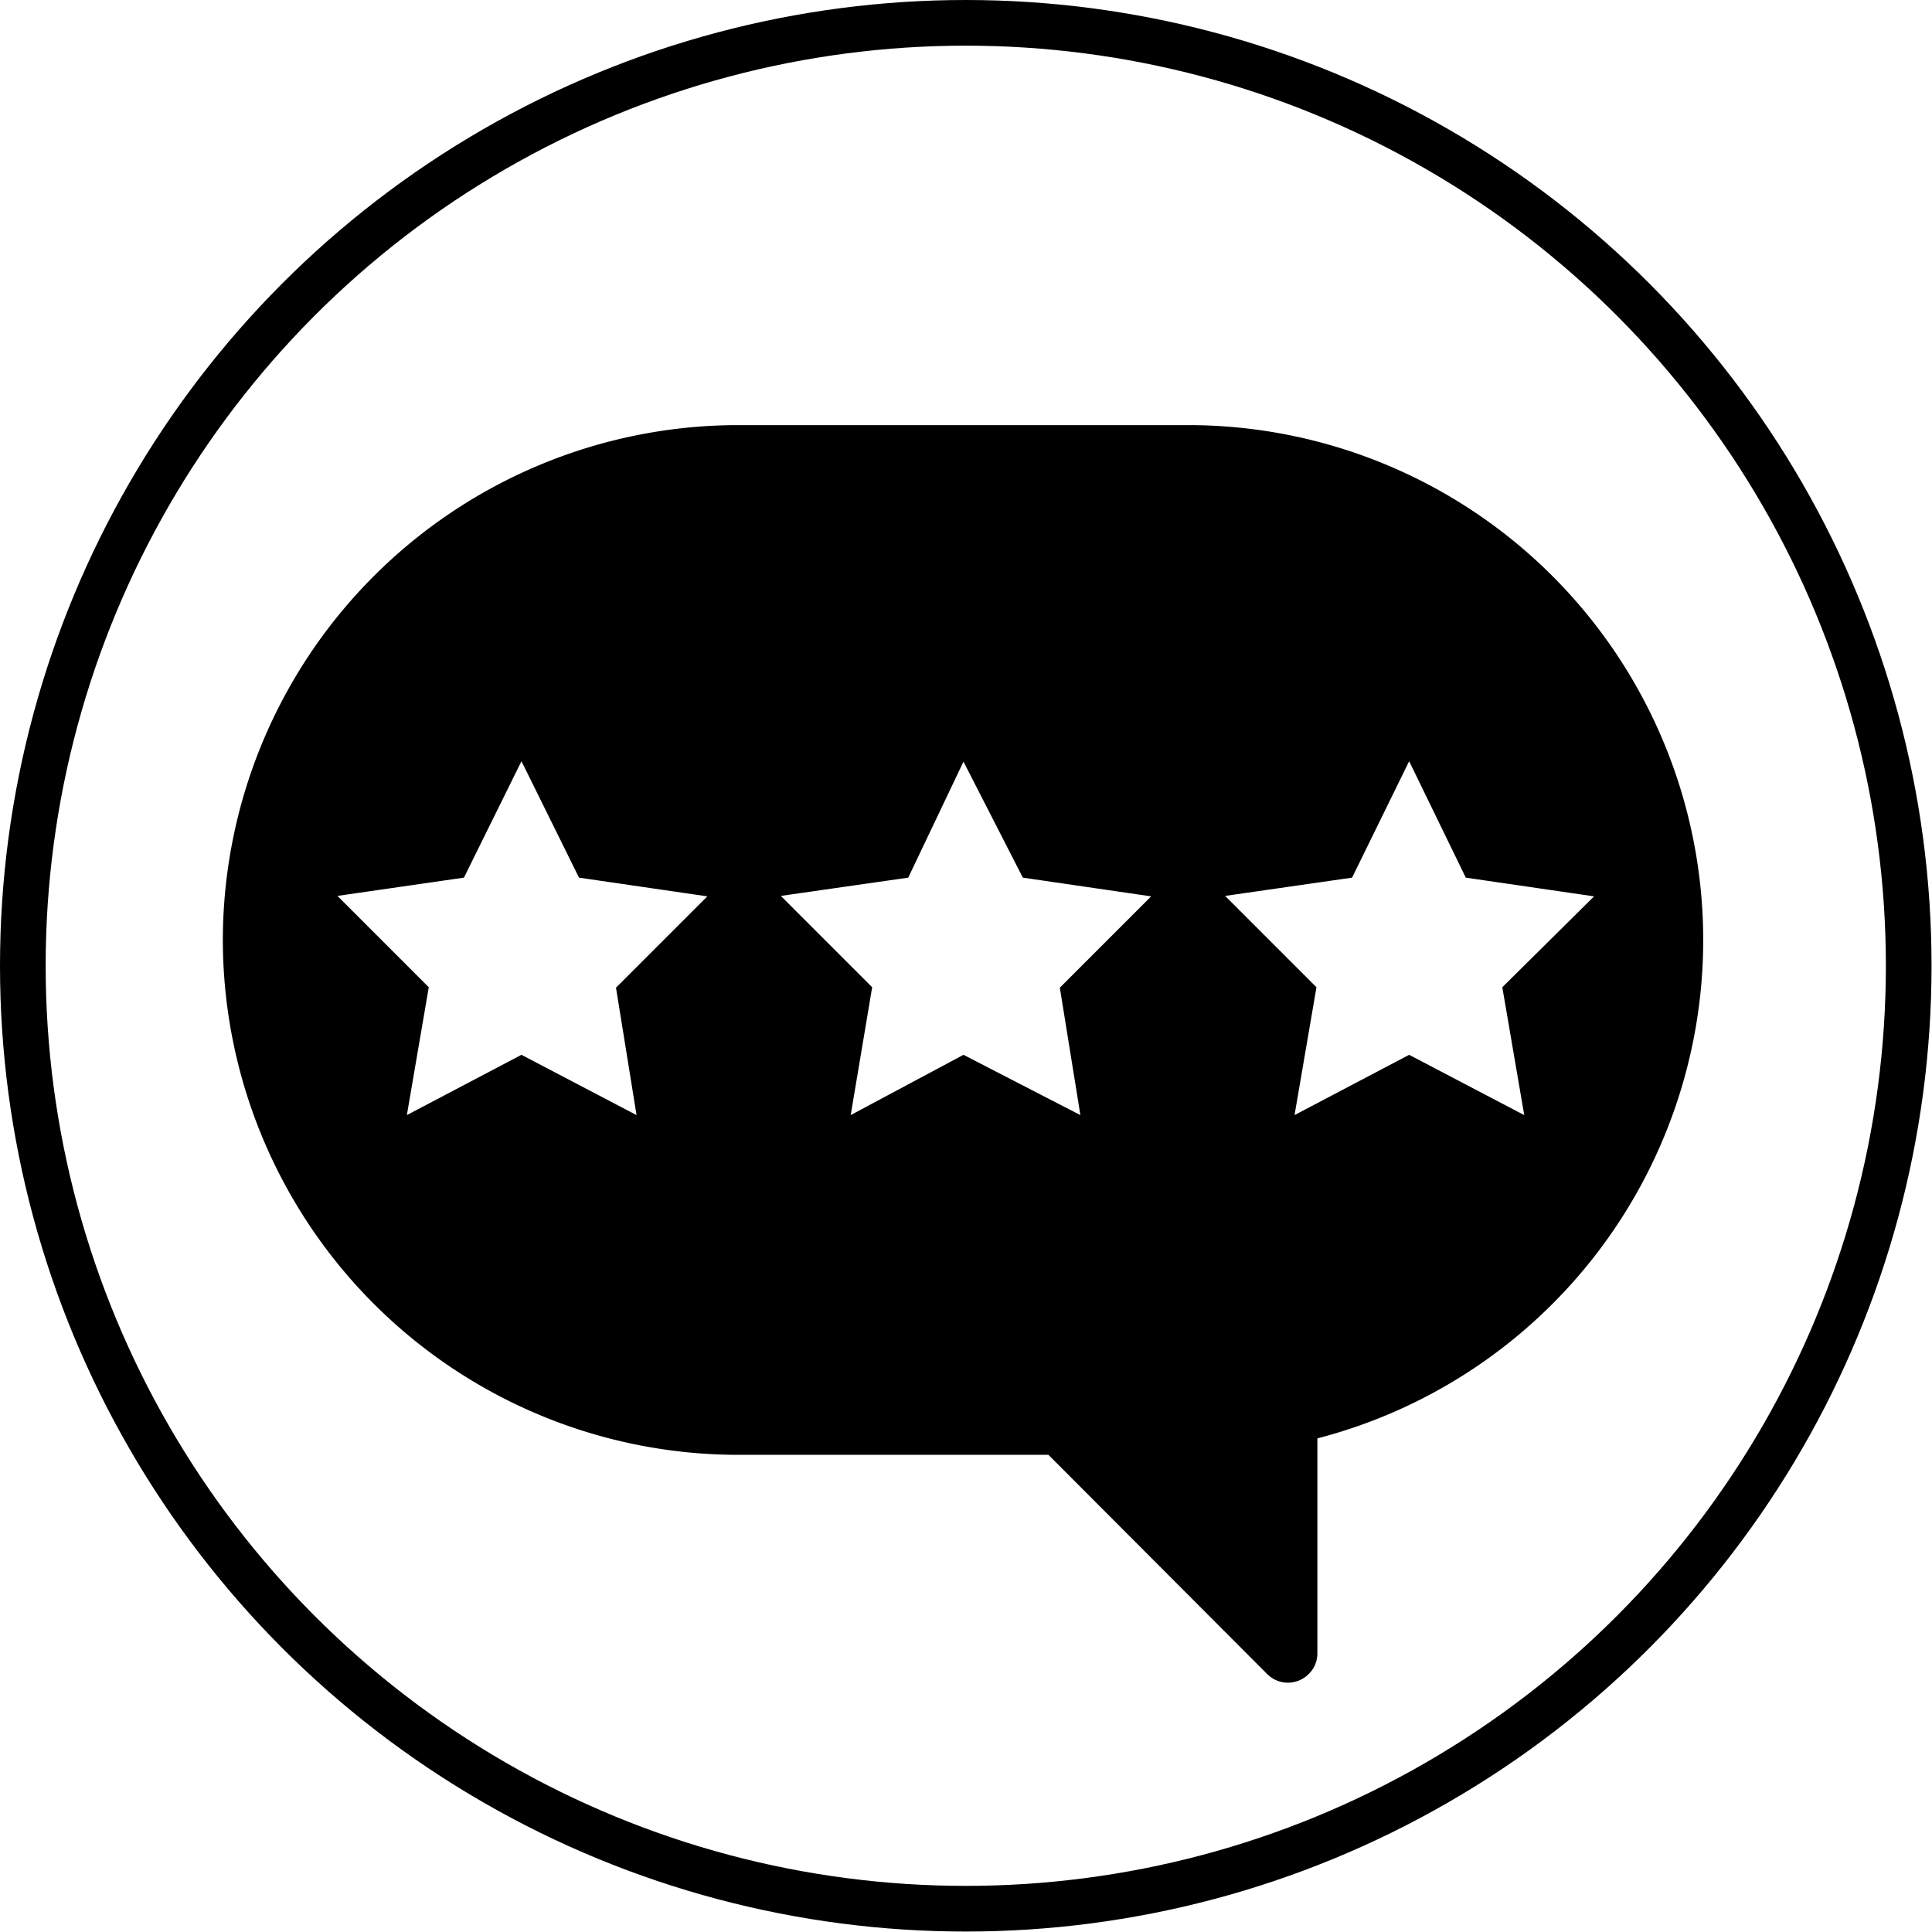 <svg id="Camada_1" data-name="Camada 1" xmlns="http://www.w3.org/2000/svg" viewBox="0 0 42.31 42.31">
  <defs>
    <style>.cls-1{fill:none;stroke:#000;stroke-miterlimit:10;}</style>
  </defs>
  <title>iconeMinhaHistoriaPreto</title>
  <path
    d="M31,15.09H21A11.29,11.29,0,0,0,9.78,26.34h0A11.29,11.29,0,0,0,21,37.64h6.86l.07.07,4.73,4.74a.64.64,0,0,0,.89,0h0a.63.63,0,0,0,.2-.46V37.28a11.28,11.28,0,0,0,8.45-10.9h0A11.28,11.28,0,0,0,31,15.09ZM18.84,30.2l-2.52-1.32L13.81,30.2l.48-2.8-2-2,2.77-.4,1.26-2.55L17.58,25l2.81.41-2,2Zm9.72,0L26,28.88,23.53,30.2,24,27.4l-2-2,2.79-.4L26,22.46,27.3,25l2.81.41-2,2Zm9.24-2.8.48,2.8-2.52-1.32L33.25,30.2l.48-2.8-2-2,2.78-.4,1.25-2.55L37,25l2.81.41Z"
    transform="translate(-4.9 -5.78)"/>
  <circle class="cls-1" cx="21.15" cy="21.15" r="20.65"/>
</svg>
